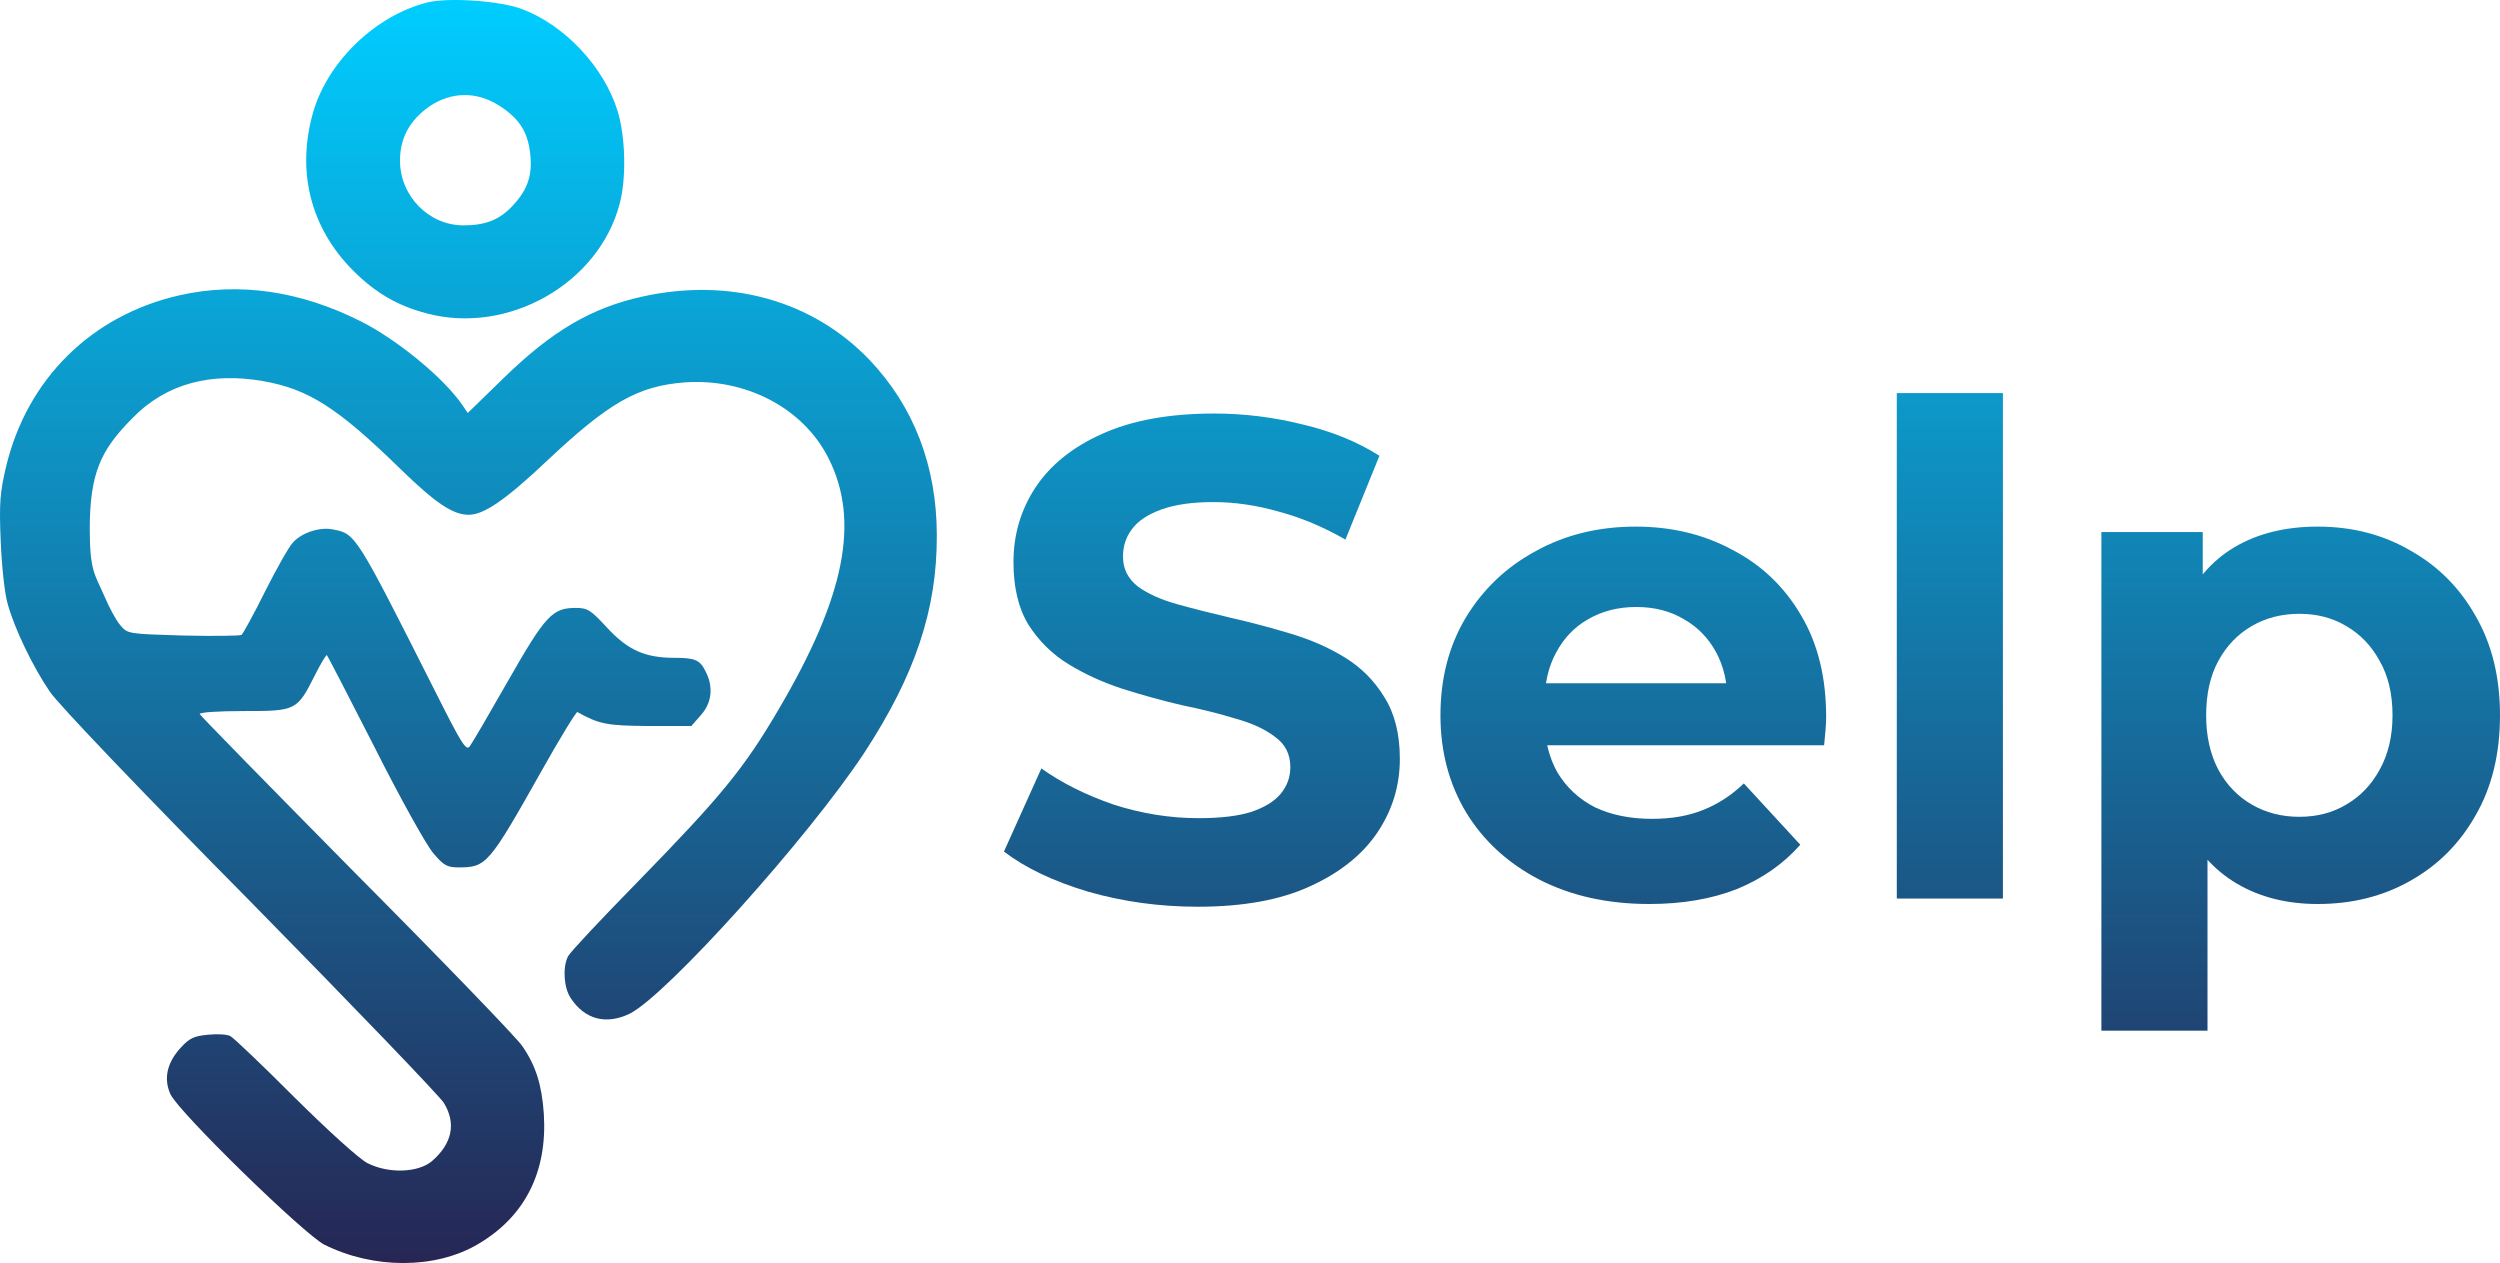 <svg width="1150" height="581" viewBox="0 0 1150 581" fill="none" xmlns="http://www.w3.org/2000/svg">
    <path
        d="M196.528 1.146C172.996 7.114 151.298 27.772 144.269 50.878C136.171 78.269 142.588 104.588 162.453 124.481C172.691 134.734 182.929 140.701 196.528 144.221C233.812 154.014 275.375 130.449 285.002 93.877C288.21 82.094 287.752 62.967 284.085 51.031C277.82 30.832 259.942 11.705 240.23 4.207C230.145 0.381 206.46 -1.302 196.528 1.146ZM229.381 48.43C238.855 54.398 242.828 60.672 243.897 70.771C244.967 80.564 242.828 86.991 236.104 94.336C229.992 101.069 223.422 103.67 213.184 103.67C197.292 103.67 183.998 90.204 183.998 73.831C183.998 63.426 188.582 55.163 197.598 48.889C207.683 42.156 219.143 42.003 229.381 48.43Z"
        fill="url(#paint0_linear_146_11)" />
    <path
        d="M82.692 135.805C42.046 144.986 12.402 174.366 2.776 214.764C0.025 226.393 -0.433 231.29 0.331 249.04C0.789 260.364 2.164 273.371 3.54 277.808C6.596 288.979 15 306.576 22.946 318.206C26.766 323.868 64.661 363.653 115.239 414.762C162.303 462.657 202.337 504.279 204.171 507.34C209.977 516.827 207.991 526.161 198.517 534.271C192.099 539.474 178.653 539.933 169.026 535.036C165.359 533.2 150.995 520.193 135.562 504.891C120.74 490.048 107.446 477.347 105.918 476.582C104.543 475.817 99.959 475.511 95.68 475.97C89.263 476.582 87.123 477.5 82.998 482.091C76.733 488.977 75.205 496.322 78.413 503.361C82.386 511.777 139.688 567.63 149.162 572.526C171.777 583.85 200.198 583.85 219.757 572.373C241.455 559.673 251.846 539.168 250.165 512.389C249.248 499.076 246.498 490.201 240.233 481.173C237.941 477.654 203.713 442.153 164.136 402.367C124.713 362.429 92.166 329.223 91.86 328.458C91.555 327.693 100.112 327.081 112.183 327.081C136.326 327.081 136.632 326.928 145.036 310.249C147.634 305.046 150.078 301.068 150.384 301.374C150.69 301.68 160.622 320.807 172.388 343.913C184.001 367.019 196.225 388.901 199.281 392.421C204.018 398.083 205.699 399.001 210.894 399.001C223.73 399.001 224.799 397.777 248.942 354.931C257.499 339.629 265.14 327.234 265.598 327.54C275.683 333.202 279.35 333.814 298.298 333.967H318.01L322.441 328.917C327.484 323.256 328.248 315.911 324.58 308.872C321.983 303.516 319.691 302.598 310.217 302.598C296.77 302.598 288.824 299.078 279.35 288.826C271.71 280.563 270.335 279.645 264.834 279.645C254.138 279.645 250.929 283.011 233.815 313.003C225.105 328.305 217.159 341.924 216.09 343.301C214.409 345.597 212.27 342.077 200.045 317.747C163.678 245.674 163.678 245.521 153.135 243.532C147.022 242.308 138.771 245.062 134.798 249.5C132.964 251.336 127.311 261.435 121.963 271.994C116.767 282.552 111.725 291.58 111.113 292.039C110.349 292.498 98.278 292.651 84.22 292.345C58.855 291.58 58.702 291.58 55.34 287.602C53.354 285.306 49.992 279.033 47.7 273.524C43.727 264.343 41.288 262.659 41.288 243.532C41.288 217.212 46.596 206.835 60.806 192.451C76.851 175.925 97.667 171.306 120.893 175.284C141.827 178.957 155.121 187.373 184.154 215.682C200.351 231.443 208.297 236.799 215.631 236.799C222.507 236.799 232.44 230.066 251.082 212.468C279.962 185.231 293.256 177.58 314.954 175.897C343.07 173.907 369.505 187.679 381.118 210.785C395.634 239.553 388.758 274.289 358.35 326.01C342.153 353.707 331.609 366.407 293.103 405.887C276.6 422.719 262.236 438.021 261.32 439.857C258.722 444.907 259.333 454.394 262.542 459.138C268.96 468.931 278.739 471.533 289.588 466.33C306.397 458.067 371.949 385.229 397.62 346.209C420.847 310.708 431.084 280.41 430.932 246.286C430.932 214.458 420.388 187.067 400.065 165.644C373.936 138.253 335.735 127.542 295.548 136.417C271.863 141.62 253.832 152.331 231.676 173.907L215.173 189.974L212.575 186.149C204.018 173.754 182.626 156.157 165.817 147.741C138.16 133.816 109.891 129.684 82.692 135.805Z"
        fill="url(#paint1_linear_146_11)" />
    <path
        d="M550.997 417.092C533.475 417.092 516.682 414.794 500.62 410.198C484.557 405.393 471.624 399.231 461.82 391.711L479.029 353.482C488.417 360.167 499.472 365.703 512.197 370.09C525.131 374.268 538.168 376.356 551.31 376.356C561.323 376.356 569.354 375.416 575.404 373.536C581.662 371.447 586.251 368.627 589.172 365.076C592.092 361.525 593.552 357.451 593.552 352.855C593.552 347.006 591.258 342.41 586.668 339.068C582.079 335.517 576.03 332.697 568.52 330.608C561.01 328.31 552.666 326.221 543.488 324.341C534.518 322.252 525.443 319.745 516.265 316.82C507.295 313.896 499.055 310.136 491.546 305.54C484.036 300.944 477.882 294.886 473.084 287.366C468.495 279.845 466.2 270.236 466.2 258.538C466.2 246.004 469.538 234.619 476.213 224.383C483.097 213.938 493.319 205.686 506.878 199.628C520.646 193.361 537.855 190.228 558.507 190.228C572.275 190.228 585.834 191.899 599.184 195.241C612.535 198.375 624.321 203.179 634.543 209.655L618.897 248.197C608.676 242.348 598.454 238.065 588.233 235.35C578.011 232.425 567.998 230.963 558.194 230.963C548.39 230.963 540.359 232.112 534.1 234.41C527.842 236.708 523.358 239.737 520.646 243.497C517.934 247.048 516.578 251.226 516.578 256.031C516.578 261.671 518.873 266.267 523.462 269.818C528.051 273.16 534.1 275.876 541.61 277.965C549.12 280.054 557.36 282.143 566.33 284.232C575.508 286.321 584.582 288.723 593.552 291.439C602.731 294.155 611.075 297.811 618.584 302.406C626.094 307.002 632.144 313.06 636.733 320.58C641.531 328.101 643.93 337.606 643.93 349.095C643.93 361.42 640.488 372.701 633.604 382.937C626.72 393.173 616.394 401.424 602.626 407.691C589.067 413.958 571.858 417.092 550.997 417.092Z"
        fill="url(#paint2_linear_146_11)" />
    <path
        d="M758.67 415.838C739.479 415.838 722.582 412.078 707.98 404.558C693.586 397.037 682.426 386.801 674.499 373.85C666.572 360.689 662.609 345.753 662.609 329.041C662.609 312.12 666.468 297.184 674.186 284.232C682.113 271.071 692.856 260.835 706.415 253.524C719.974 246.004 735.307 242.243 752.412 242.243C768.892 242.243 783.702 245.795 796.844 252.897C810.195 259.791 820.729 269.818 828.448 282.979C836.166 295.93 840.025 311.493 840.025 329.668C840.025 331.548 839.921 333.741 839.712 336.248C839.503 338.546 839.295 340.739 839.086 342.828H702.347V314.314H813.428L794.654 322.774C794.654 314 792.881 306.375 789.334 299.9C785.788 293.424 780.886 288.41 774.628 284.859C768.37 281.099 761.069 279.218 752.725 279.218C744.381 279.218 736.975 281.099 730.509 284.859C724.251 288.41 719.348 293.528 715.802 300.213C712.256 306.689 710.483 314.418 710.483 323.401V330.921C710.483 340.113 712.465 348.26 716.428 355.362C720.6 362.256 726.337 367.583 733.638 371.343C741.147 374.894 749.909 376.67 759.922 376.67C768.891 376.67 776.714 375.312 783.389 372.596C790.273 369.881 796.531 365.807 802.164 360.376L828.135 388.577C820.416 397.351 810.716 404.14 799.035 408.945C787.353 413.54 773.898 415.838 758.67 415.838Z"
        fill="url(#paint3_linear_146_11)" />
    <path d="M872.523 413.332V180.827H921.336V413.332H872.523Z" fill="url(#paint4_linear_146_11)" />
    <path
        d="M1066.14 415.838C1051.96 415.838 1039.55 412.705 1028.91 406.438C1018.27 400.171 1009.92 390.666 1003.87 377.923C998.033 364.971 995.113 348.677 995.113 329.041C995.113 309.196 997.929 292.901 1003.56 280.159C1009.19 267.416 1017.33 257.911 1027.97 251.644C1038.61 245.377 1051.33 242.243 1066.14 242.243C1082 242.243 1096.18 245.899 1108.7 253.211C1121.42 260.313 1131.43 270.34 1138.74 283.292C1146.25 296.244 1150 311.493 1150 329.041C1150 346.797 1146.25 362.151 1138.74 375.103C1131.43 388.055 1121.42 398.082 1108.7 405.185C1096.18 412.287 1082 415.838 1066.14 415.838ZM966.638 474.121V244.75H1013.26V279.218L1012.32 329.354L1015.45 379.177V474.121H966.638ZM1057.69 375.73C1065.83 375.73 1073.03 373.85 1079.28 370.09C1085.75 366.329 1090.86 361.002 1094.62 354.109C1098.58 347.006 1100.56 338.65 1100.56 329.041C1100.56 319.223 1098.58 310.867 1094.62 303.973C1090.86 297.079 1085.75 291.752 1079.28 287.992C1073.03 284.232 1065.83 282.352 1057.69 282.352C1049.56 282.352 1042.26 284.232 1035.79 287.992C1029.32 291.752 1024.21 297.079 1020.46 303.973C1016.7 310.867 1014.83 319.223 1014.83 329.041C1014.83 338.65 1016.7 347.006 1020.46 354.109C1024.21 361.002 1029.32 366.329 1035.79 370.09C1042.26 373.85 1049.56 375.73 1057.69 375.73Z"
        fill="url(#paint5_linear_146_11)" />
    <defs>
        <linearGradient id="paint0_linear_146_11" x1="575" y1="0" x2="575" y2="581"
            gradientUnits="userSpaceOnUse">
            <stop stop-color="#00CDFF" />
            <stop offset="1" stop-color="#262654" />
        </linearGradient>
        <linearGradient id="paint1_linear_146_11" x1="575" y1="0" x2="575" y2="581"
            gradientUnits="userSpaceOnUse">
            <stop stop-color="#00CDFF" />
            <stop offset="1" stop-color="#262654" />
        </linearGradient>
        <linearGradient id="paint2_linear_146_11" x1="575" y1="0" x2="575" y2="581"
            gradientUnits="userSpaceOnUse">
            <stop stop-color="#00CDFF" />
            <stop offset="1" stop-color="#262654" />
        </linearGradient>
        <linearGradient id="paint3_linear_146_11" x1="575" y1="0" x2="575" y2="581"
            gradientUnits="userSpaceOnUse">
            <stop stop-color="#00CDFF" />
            <stop offset="1" stop-color="#262654" />
        </linearGradient>
        <linearGradient id="paint4_linear_146_11" x1="575" y1="0" x2="575" y2="581"
            gradientUnits="userSpaceOnUse">
            <stop stop-color="#00CDFF" />
            <stop offset="1" stop-color="#262654" />
        </linearGradient>
        <linearGradient id="paint5_linear_146_11" x1="575" y1="0" x2="575" y2="581"
            gradientUnits="userSpaceOnUse">
            <stop stop-color="#00CDFF" />
            <stop offset="1" stop-color="#262654" />
        </linearGradient>
    </defs>
</svg>
    
